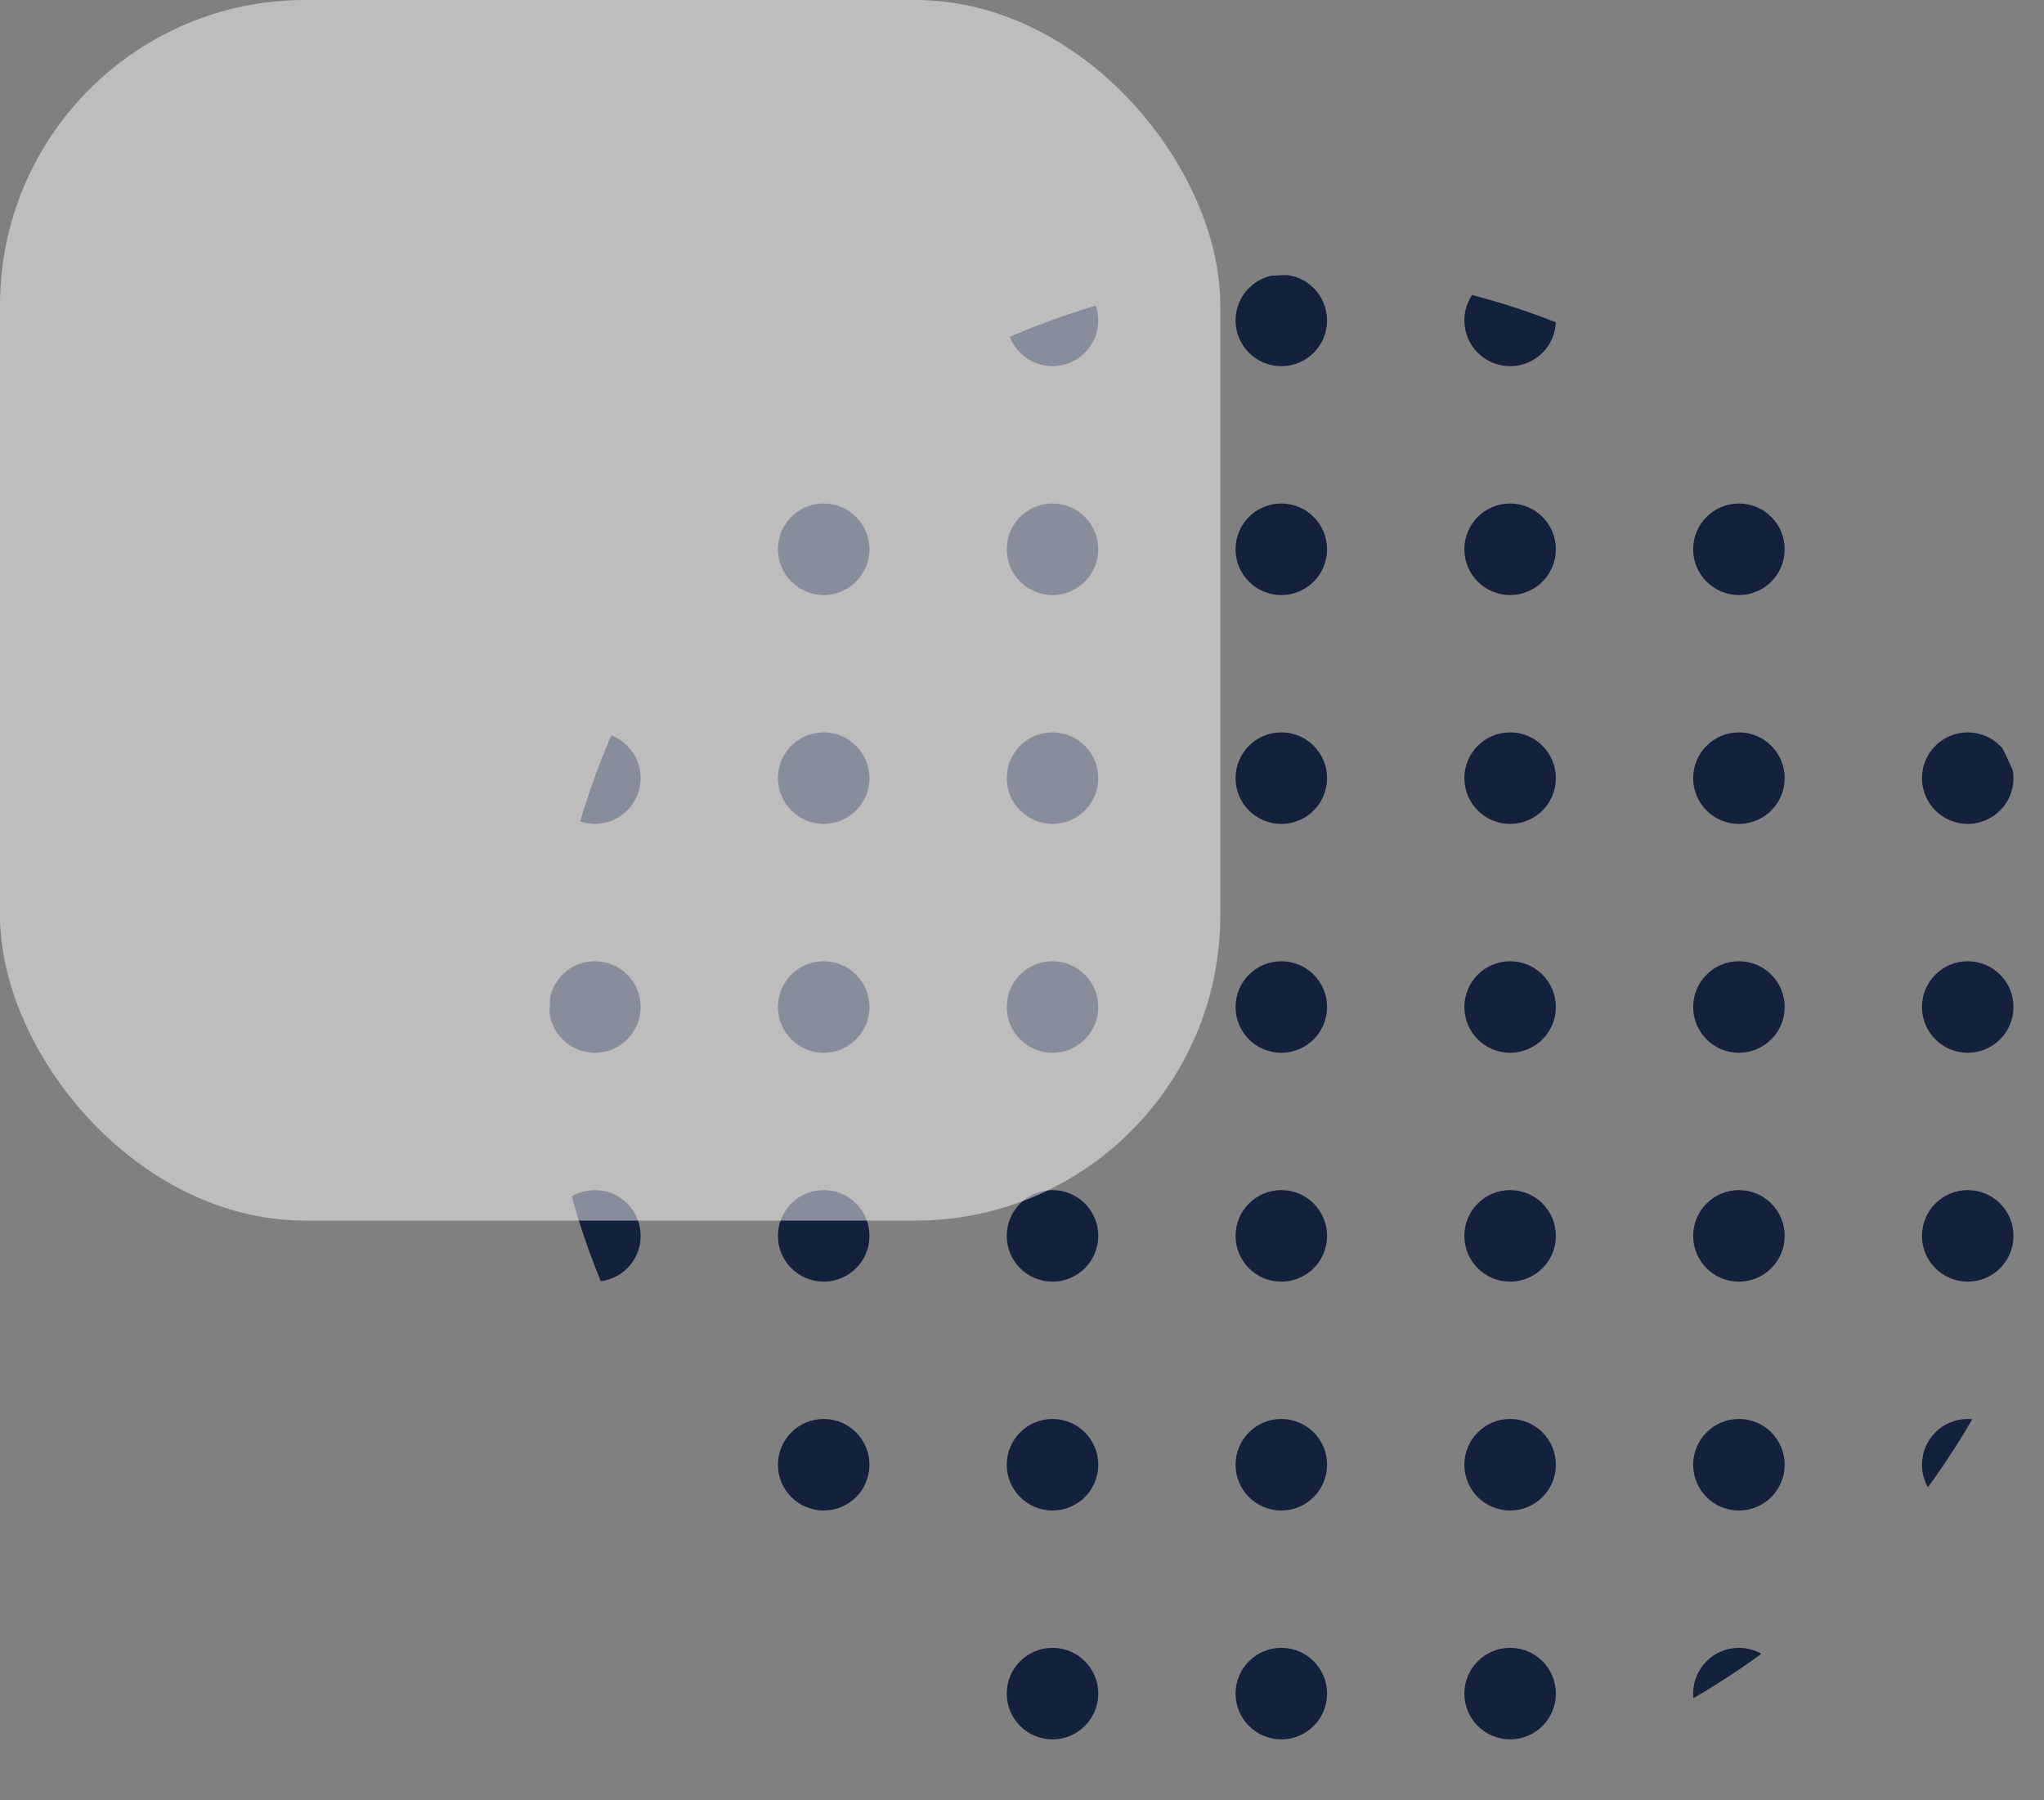 <svg width="134" height="118" viewBox="0 0 134 118" fill="none" xmlns="http://www.w3.org/2000/svg">
<rect x="0" y="0" width="134" height="118" fill="#808080" stroke="none"/>
<g clip-path="url(#clip0_113:3)">
<circle cx="39" cy="21" r="3" fill="#14213D"/>
<circle cx="54" cy="21" r="3" fill="#14213D"/>
<circle cx="69" cy="21" r="3" fill="#14213D"/>
<circle cx="84" cy="21" r="3" fill="#14213D"/>
<circle cx="99" cy="21" r="3" fill="#14213D"/>
<circle cx="114" cy="21" r="3" fill="#14213D"/>
<circle cx="129" cy="21" r="3" fill="#14213D"/>
<circle cx="39" cy="36" r="3" fill="#14213D"/>
<circle cx="54" cy="36" r="3" fill="#14213D"/>
<circle cx="69" cy="36" r="3" fill="#14213D"/>
<circle cx="84" cy="36" r="3" fill="#14213D"/>
<circle cx="99" cy="36" r="3" fill="#14213D"/>
<circle cx="114" cy="36" r="3" fill="#14213D"/>
<circle cx="129" cy="36" r="3" fill="#14213D"/>
<circle cx="39" cy="51" r="3" fill="#14213D"/>
<circle cx="54" cy="51" r="3" fill="#14213D"/>
<circle cx="69" cy="51" r="3" fill="#14213D"/>
<circle cx="84" cy="51" r="3" fill="#14213D"/>
<circle cx="99" cy="51" r="3" fill="#14213D"/>
<circle cx="114" cy="51" r="3" fill="#14213D"/>
<circle cx="129" cy="51" r="3" fill="#14213D"/>
<circle cx="39" cy="66" r="3" fill="#14213D"/>
<circle cx="54" cy="66" r="3" fill="#14213D"/>
<circle cx="69" cy="66" r="3" fill="#14213D"/>
<circle cx="84" cy="66" r="3" fill="#14213D"/>
<circle cx="99" cy="66" r="3" fill="#14213D"/>
<circle cx="114" cy="66" r="3" fill="#14213D"/>
<circle cx="129" cy="66" r="3" fill="#14213D"/>
<circle cx="39" cy="81" r="3" fill="#14213D"/>
<circle cx="54" cy="81" r="3" fill="#14213D"/>
<circle cx="69" cy="81" r="3" fill="#14213D"/>
<circle cx="84" cy="81" r="3" fill="#14213D"/>
<circle cx="99" cy="81" r="3" fill="#14213D"/>
<circle cx="114" cy="81" r="3" fill="#14213D"/>
<circle cx="129" cy="81" r="3" fill="#14213D"/>
<circle cx="39" cy="96" r="3" fill="#14213D"/>
<circle cx="54" cy="96" r="3" fill="#14213D"/>
<circle cx="69" cy="96" r="3" fill="#14213D"/>
<circle cx="84" cy="96" r="3" fill="#14213D"/>
<circle cx="99" cy="96" r="3" fill="#14213D"/>
<circle cx="114" cy="96" r="3" fill="#14213D"/>
<circle cx="129" cy="96" r="3" fill="#14213D"/>
<circle cx="39" cy="111" r="3" fill="#14213D"/>
<circle cx="54" cy="111" r="3" fill="#14213D"/>
<circle cx="69" cy="111" r="3" fill="#14213D"/>
<circle cx="84" cy="111" r="3" fill="#14213D"/>
<circle cx="99" cy="111" r="3" fill="#14213D"/>
<circle cx="114" cy="111" r="3" fill="#14213D"/>
<circle cx="129" cy="111" r="3" fill="#14213D"/>
</g>
<rect width="80" height="80" rx="20" fill="#FAFAFA" fill-opacity="0.5"/>
<defs>
<clipPath id="clip0_113:3">
<rect x="36" y="18" width="100" height="100" rx="50" fill="white"/>
</clipPath>
</defs>
</svg>
